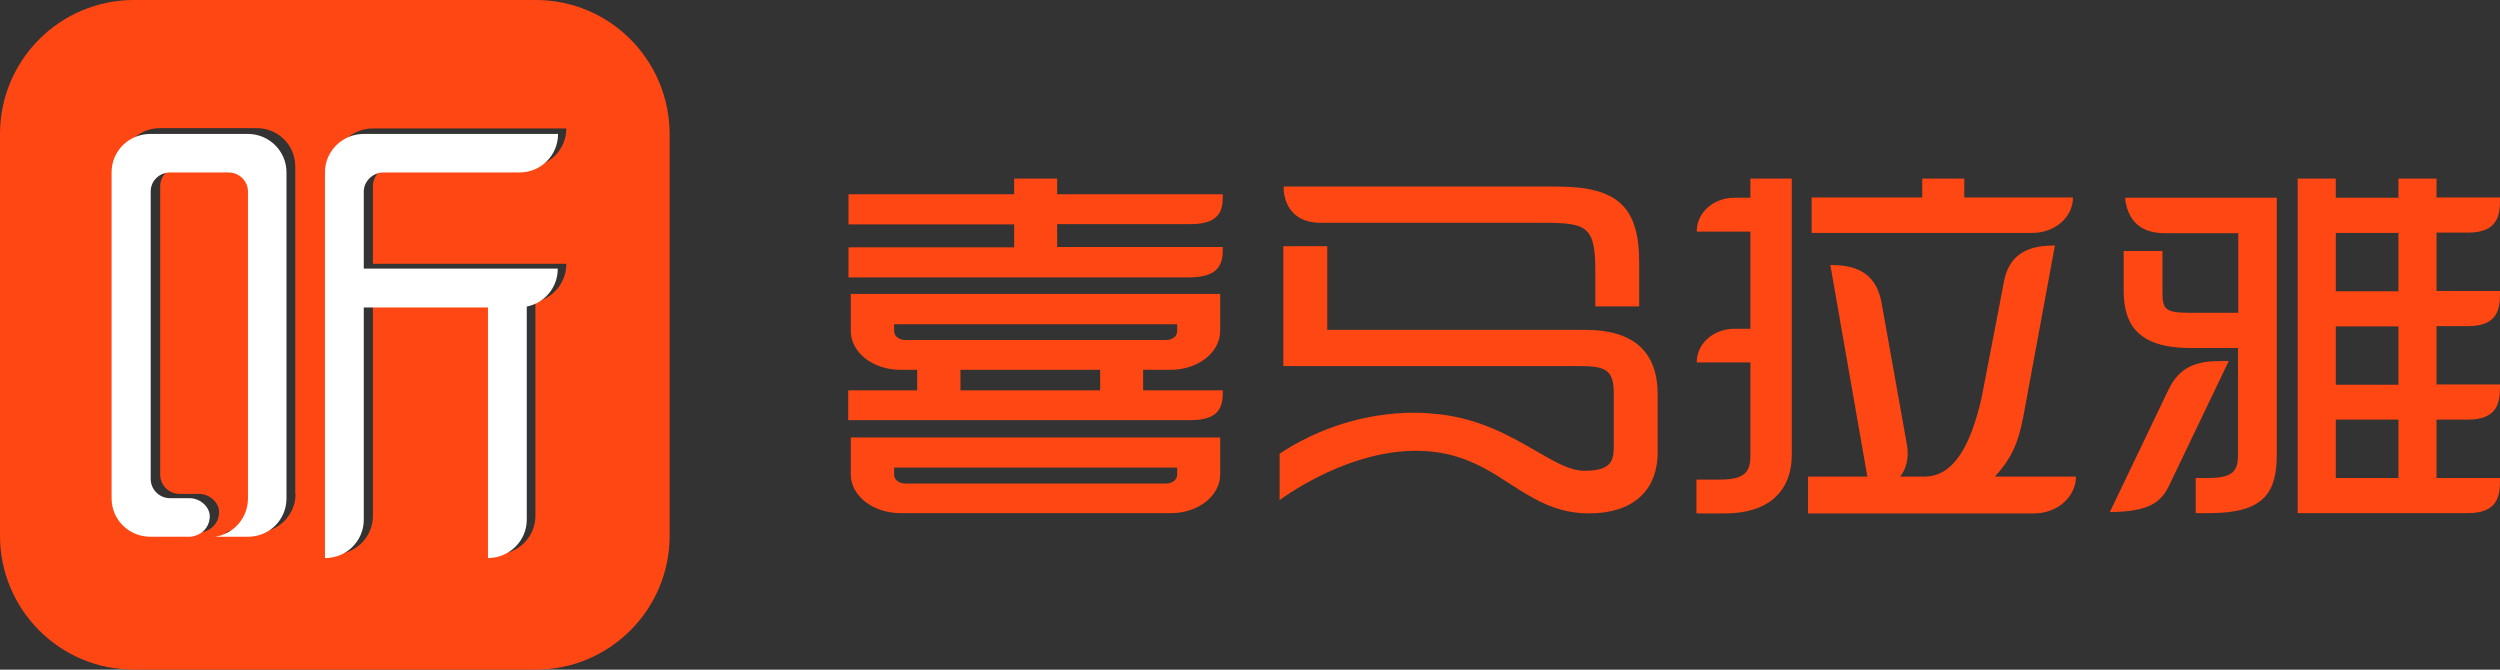 <svg width="112" height="30" viewBox="0 0 112 30" fill="none" xmlns="http://www.w3.org/2000/svg">
<rect x="0" y="0" width="112" height="30" fill="#333333" stroke="none"/>
<path d="M24 0H6C2.69 0 0 2.69 0 6V24C0 27.31 2.677 30 6 30H24C27.31 30 30 27.31 30 24V6C29.987 2.677 27.31 0 24 0ZM13.241 22.125C13.241 23.082 12.466 23.845 11.522 23.845H10.047C10.875 23.715 11.522 22.991 11.522 22.125V8.341C11.522 7.862 11.134 7.487 10.655 7.487H8.043C7.565 7.487 7.177 7.875 7.177 8.341V21.259C7.177 21.737 7.565 22.125 8.043 22.125H8.909C9.388 22.125 9.815 22.513 9.815 22.94C9.815 23.444 9.427 23.819 8.935 23.858H7.164C6.207 23.858 5.431 23.095 5.431 22.138V7.461C5.431 6.504 6.207 5.741 7.164 5.741H11.509C12.466 5.741 13.228 6.504 13.228 7.461V22.125H13.241ZM25.371 5.754C25.371 6.711 24.595 7.474 23.651 7.474H17.573C17.095 7.474 16.707 7.862 16.707 8.341V11.819H25.371V11.832C25.371 12.659 24.776 13.371 23.987 13.526V23.108C23.987 24.065 23.211 24.828 22.254 24.828V13.565H16.707V23.108C16.707 24.065 15.931 24.828 14.987 24.828H14.974V7.474C14.974 6.517 15.75 5.754 16.707 5.754H25.371Z" fill="#FF4713"/>
<path d="M11.109 6H6.738C5.778 6 5 6.761 5 7.714V22.332C5 23.286 5.778 24.046 6.738 24.046H8.515C9.008 24.008 9.397 23.634 9.397 23.131C9.397 22.706 8.969 22.319 8.489 22.319H7.62C7.14 22.319 6.751 21.932 6.751 21.455V8.578C6.751 8.101 7.14 7.727 7.62 7.727H10.24C10.72 7.727 11.109 8.114 11.109 8.578V22.332C11.109 23.195 10.473 23.93 9.63 24.046H11.109C12.069 24.046 12.834 23.286 12.834 22.332V7.714C12.834 6.773 12.056 6 11.109 6ZM17.179 7.727H23.275C24.235 7.727 25 6.954 25 6.013V6H16.297C15.337 6 14.559 6.773 14.559 7.714V25H14.572C15.532 25 16.297 24.227 16.297 23.286V13.773H21.861V25C22.821 25 23.599 24.227 23.599 23.286V13.734C24.39 13.579 24.987 12.883 24.987 12.046V12.033H16.297V8.565C16.31 8.114 16.699 7.727 17.179 7.727Z" fill="white"/>
<path d="M54.781 11.15V11.067H47.36V10.041H53.333C54.664 10.041 54.781 9.396 54.781 8.788V8.704H47.36V8H45.434V8.704H38.013V10.053H45.434V11.079H38.013V12.427H53.346C54.664 12.403 54.781 11.759 54.781 11.15ZM54.781 17.57V17.487H51.212V16.568H52.441C53.669 16.568 54.664 15.792 54.664 14.826V13.167H38.116V14.826C38.116 15.792 39.112 16.568 40.34 16.568H41.09V17.487H38V18.823H53.333C54.664 18.823 54.781 18.179 54.781 17.57ZM40.547 15.232C40.275 15.232 40.056 15.053 40.056 14.838V14.527H52.738V14.838C52.738 15.064 52.518 15.232 52.247 15.232H40.547ZM49.286 17.487H43.029V16.568H49.286V17.487ZM109.156 8H107.449V8.859H104.644V8H102.937V22.988H110.565C111.884 22.988 112 22.236 112 21.52V21.413H109.156V18.799H110.565C111.884 18.799 112 18.036 112 17.332V17.224H109.156V14.611H110.565C111.884 14.611 112 13.859 112 13.143V13.036H109.156V10.422H110.565C111.884 10.422 112 9.659 112 8.955V8.847H109.156V8ZM107.449 21.413H104.644V18.799H107.449V21.413ZM107.449 17.236H104.644V14.623H107.449V17.236ZM107.449 13.048H104.644V10.434H107.449V13.048ZM54.664 21.258V19.599H38.116V21.258C38.116 22.212 39.112 22.988 40.34 22.988H52.441C53.669 23 54.664 22.212 54.664 21.258ZM40.547 21.663C40.275 21.663 40.056 21.485 40.056 21.27V20.948H52.738V21.27C52.738 21.485 52.518 21.663 52.247 21.663H40.547ZM99.525 16.174C98.439 16.174 97.663 16.389 97.146 17.463L94.521 22.94C96.279 22.928 96.823 22.499 97.184 21.735L99.848 16.174H99.525ZM65.265 20.458C66.183 20.733 66.933 21.21 67.644 21.675C68.704 22.356 69.712 23 71.186 23C73.138 23 74.263 21.998 74.263 20.255V17.666C74.263 15.757 73.177 14.778 71.031 14.778H59.461V11.031H57.495V16.401H70.824C72.014 16.401 72.298 16.64 72.298 17.654V19.969C72.298 20.625 72.208 21.091 70.979 21.091C70.346 21.091 69.661 20.697 68.82 20.208C67.722 19.575 66.351 18.776 64.502 18.561C64.141 18.525 63.766 18.489 63.378 18.489C61.245 18.489 59.099 19.146 57.327 20.327V22.403C57.87 22.009 60.521 20.196 63.429 20.196C64.063 20.196 64.683 20.279 65.265 20.458ZM59.176 9.981H69.105C71.109 9.981 71.471 10.136 71.471 12.153V13.728H73.436V11.771C73.436 9.253 72.466 8.358 69.738 8.358H57.508V8.406C57.508 8.764 57.651 9.981 59.176 9.981Z" fill="#FF4713"/>
<path d="M100.275 10.434V14.014H98.12C96.918 14.014 96.878 13.823 96.878 13V11.246H95.141V13C95.141 14.205 95.48 15.589 98.106 15.589H100.262V20.327C100.262 20.971 100.171 21.413 98.982 21.413H98.368V22.988H98.982C101.504 22.988 102 22.009 102 20.327V8.859H95.206C95.219 9.038 95.284 9.611 95.703 10.017C96.003 10.303 96.434 10.446 96.97 10.446H100.275V10.434ZM78.417 8.859H77.698C76.771 8.859 76.013 9.516 76.013 10.375H78.417V14.73H77.698C76.771 14.73 76.013 15.387 76.013 16.234H78.417V20.363C78.417 20.995 78.326 21.485 77.084 21.485H76V23H77.293C79.188 23 80.272 22.045 80.272 20.363V8H78.417V8.859ZM81.161 8.859V10.434H91.051C92.057 10.434 92.867 9.73 92.867 8.859V8.847H81.161V8.859Z" fill="#FF4713"/>
<path d="M86.117 8H88V10.094H86.117V8ZM83.776 22H83.83C84.287 22 84.731 21.804 85.04 21.464C85.404 21.058 85.538 20.521 85.43 19.92L84.3 13.6C84.099 12.422 83.386 11.873 82.067 11.873H82L83.762 21.948L83.776 22Z" fill="#FF4713"/>
<path d="M89.371 21.352C90.308 20.328 90.496 19.529 90.75 18.093L92.049 11.062L92.062 11H91.996C90.683 11 89.973 11.524 89.772 12.648C89.759 12.698 88.821 17.618 88.768 17.855C88.299 19.891 87.549 21.352 86.223 21.352H81V23H91.138C92.143 23 92.973 22.288 93 21.402V21.352H89.371Z" fill="#FF4713"/>
</svg>

